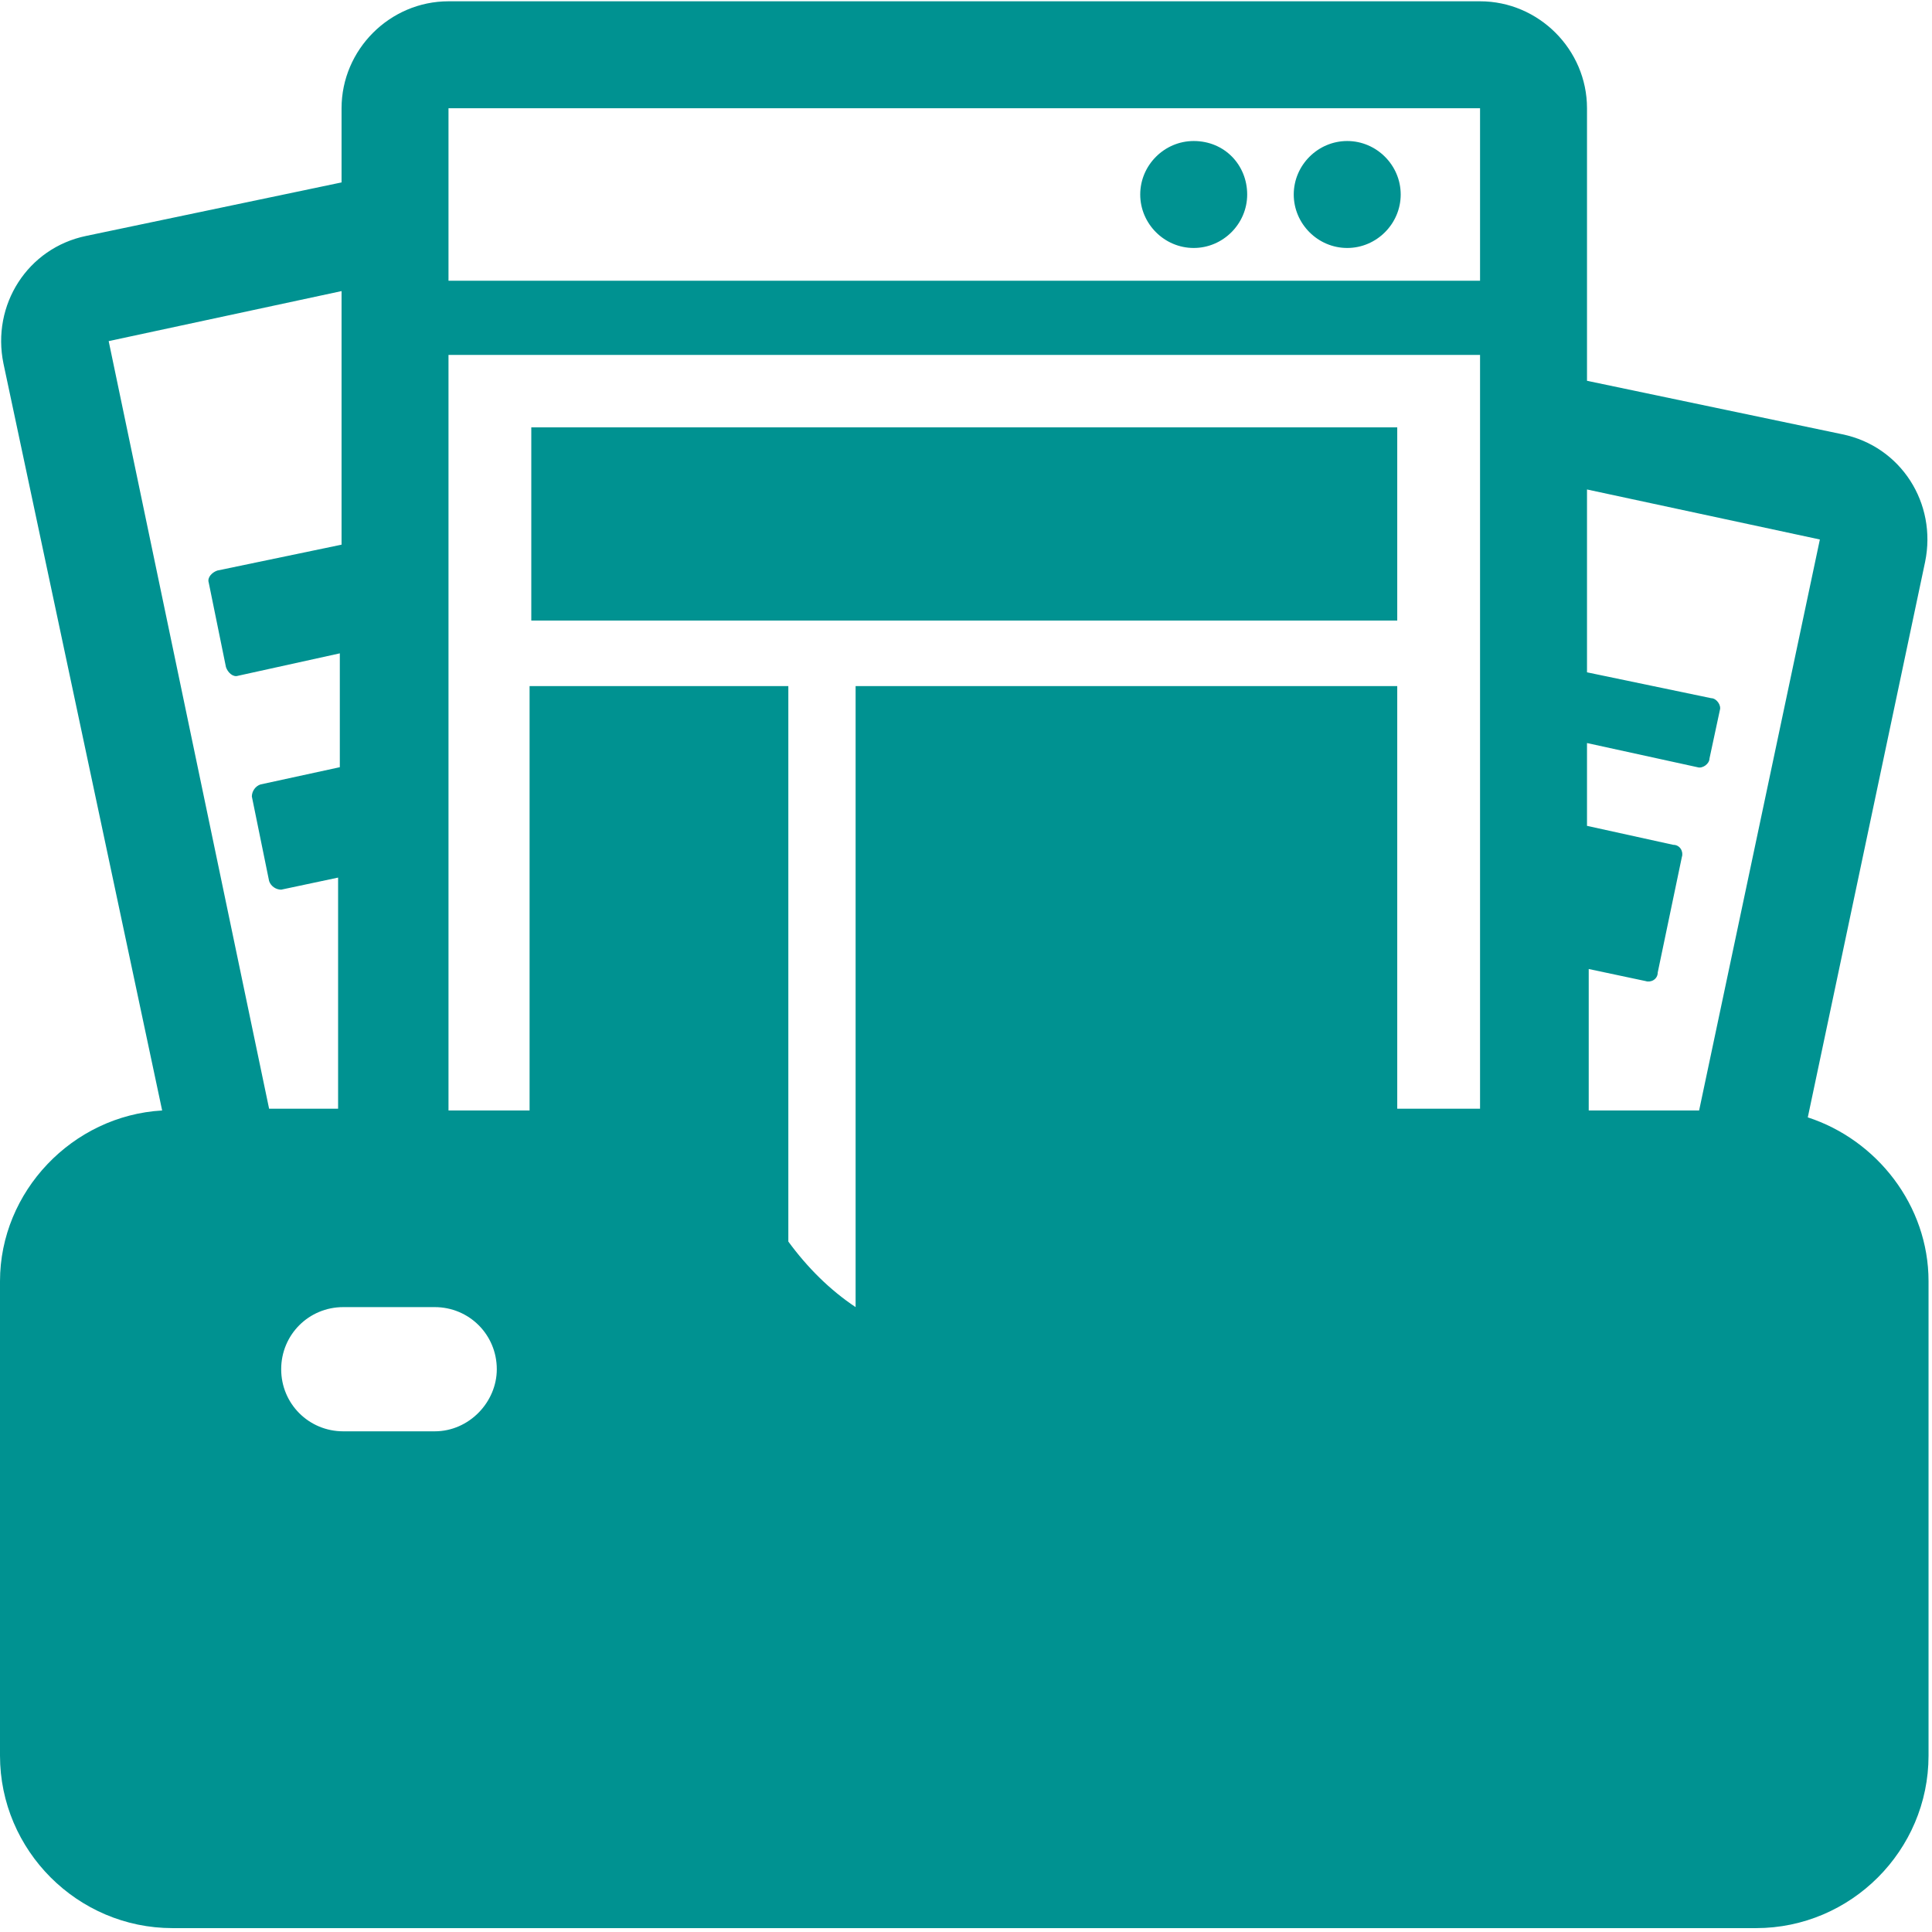 <?xml version="1.0" encoding="UTF-8"?>
<svg width="100px" height="100px" viewBox="0 0 100 100" version="1.1" xmlns="http://www.w3.org/2000/svg" xmlns:xlink="http://www.w3.org/1999/xlink">
    <!-- Generator: Sketch 63 (92445) - https://sketch.com -->
    <title>项目 (1)</title>
    <desc>Created with Sketch.</desc>
    <g id="页面-1" stroke="none" stroke-width="1" fill="none" fill-rule="evenodd">
        <g id="首页" transform="translate(-1430, -1289)" fill="#009291" fill-rule="nonzero">
            <g id="1" transform="translate(240, 755)">
                <g id="项目-(1)" transform="translate(1190, 534)">
                    <path d="M27.5,32.121 L72.321,32.121 L72.321,22.121 L27.5,22.121 L27.5,32.121 Z M69.732,7.299 C68.214,7.299 66.964,8.549 66.964,10.067 C66.964,11.585 68.214,12.835 69.732,12.835 C71.25,12.835 72.5,11.585 72.5,10.067 C72.5,8.549 71.25,7.299 69.732,7.299 Z M61.786,7.299 C60.268,7.299 59.018,8.549 59.018,10.067 C59.018,11.585 60.268,12.835 61.786,12.835 C63.304,12.835 64.554,11.585 64.554,10.067 C64.554,8.549 63.393,7.299 61.786,7.299 L61.786,7.299 Z M93.571,57.835 L99.643,29.085 C100.268,26.049 98.393,23.103 95.357,22.478 L82.143,19.71 L82.143,5.603 C82.143,2.567 79.643,0.067 76.607,0.067 L23.214,0.067 C20.179,0.067 17.679,2.567 17.679,5.603 L17.679,9.442 L4.464,12.21 C1.429,12.835 -0.446,15.781 0.179,18.817 L8.393,57.478 C3.75,57.746 -1.58603289e-15,61.674 -1.58603289e-15,66.317 L-1.58603289e-15,90.871 C-1.58603289e-15,95.781 4.018,99.799 8.929,99.799 L90.893,99.799 C95.804,99.799 99.821,95.781 99.821,90.871 L99.821,66.317 C99.821,62.388 97.143,58.996 93.571,57.835 Z M23.214,5.603 L76.607,5.603 L76.607,14.531 L23.214,14.531 L23.214,5.603 Z M5.625,17.656 L17.679,15.067 L17.679,28.192 L11.25,29.531 C10.982,29.621 10.714,29.888 10.804,30.156 L11.696,34.531 C11.786,34.799 12.054,35.067 12.321,34.978 L17.589,33.817 L17.589,39.71 L13.482,40.603 C13.214,40.692 13.036,40.96 13.036,41.228 L13.929,45.603 C14.018,45.871 14.286,46.049 14.554,46.049 L17.5,45.424 L17.5,57.388 L13.929,57.388 L5.625,17.656 Z M22.5,74.085 L17.768,74.085 C15.982,74.085 14.554,72.656 14.554,70.871 C14.554,69.085 15.982,67.656 17.768,67.656 L22.5,67.656 C24.286,67.656 25.714,69.085 25.714,70.871 C25.714,72.567 24.286,74.085 22.5,74.085 Z M72.321,57.478 L72.321,35.513 L44.286,35.513 L44.286,67.656 C42.946,66.763 41.786,65.603 40.804,64.263 L40.804,35.513 L27.411,35.513 L27.411,57.478 L23.214,57.478 L23.214,18.371 L76.607,18.371 L76.607,57.388 L72.321,57.388 L72.321,57.478 Z M87.946,57.478 L82.232,57.478 L82.232,50.156 L85.179,50.781 C85.446,50.871 85.804,50.692 85.804,50.335 L87.054,44.353 C87.143,44.085 86.964,43.728 86.607,43.728 L82.143,42.746 L82.143,38.46 L87.857,39.71 C88.125,39.799 88.482,39.531 88.482,39.263 L89.018,36.763 C89.107,36.496 88.839,36.138 88.571,36.138 L82.143,34.799 L82.143,25.335 L94.196,27.924 L87.946,57.478 Z" id="形状"></path>
                </g>
            </g>
        </g>
    </g>
</svg>